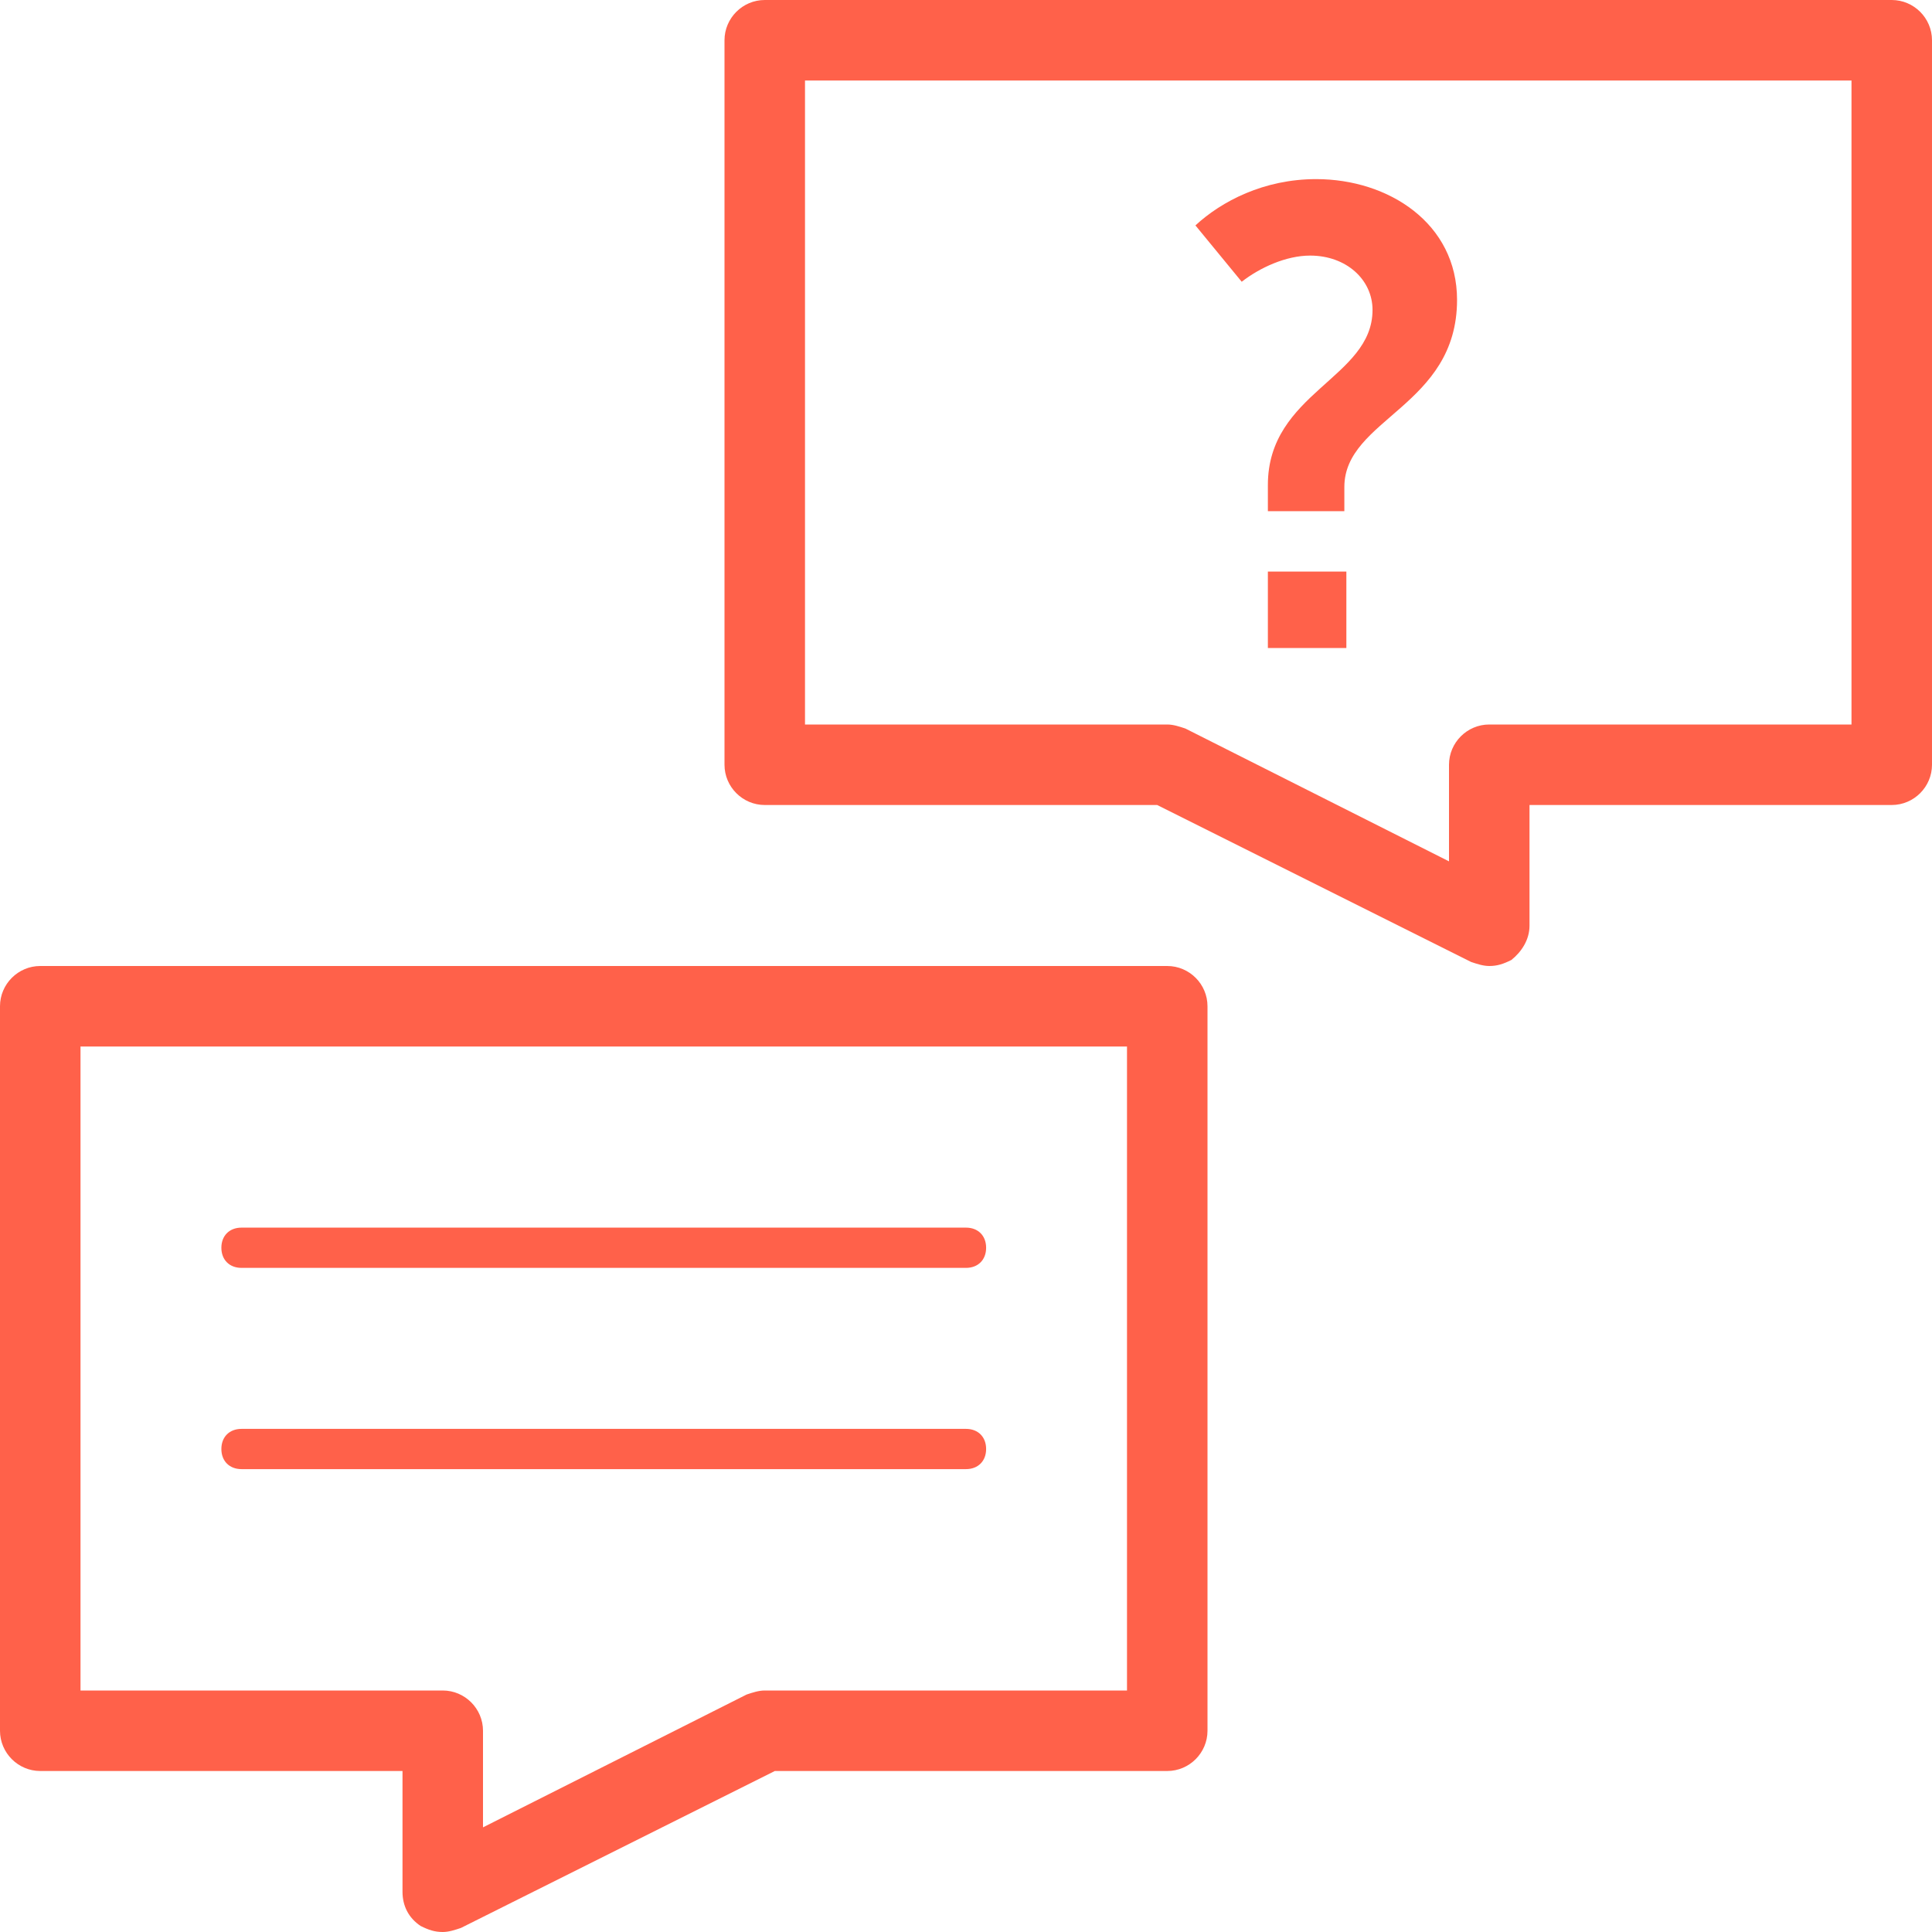 <?xml version="1.0" encoding="utf-8"?>
<!-- Generator: Adobe Illustrator 17.1.0, SVG Export Plug-In . SVG Version: 6.00 Build 0)  -->
<!DOCTYPE svg PUBLIC "-//W3C//DTD SVG 1.1//EN" "http://www.w3.org/Graphics/SVG/1.1/DTD/svg11.dtd">
<svg version="1.1" id="Layer_1" xmlns="http://www.w3.org/2000/svg" xmlns:xlink="http://www.w3.org/1999/xlink" x="0px" y="0px"
	 viewBox="0 0 96 96" style="enable-background:new 0 0 96 96;" xml:space="preserve">
<style type="text/css">
	.st0{fill:#FF614A;}
</style>
<path class="st0" d="M74,48c-0.3,0-0.6-0.1-0.9-0.2L57.5,40H38c-1.1,0-2-0.9-2-2V2c0-1.1,0.9-2,2-2h56c1.1,0,2,0.9,2,2v36
	c0,1.1-0.9,2-2,2H76v6c0,0.7-0.4,1.3-0.9,1.7C74.7,47.9,74.4,48,74,48z M40,36h18c0.3,0,0.6,0.1,0.9,0.2L72,42.8V38c0-1.1,0.9-2,2-2
	h18V4H40V36z M22,96c-0.4,0-0.7-0.1-1.1-0.3c-0.6-0.4-0.9-1-0.9-1.7v-6H2c-1.1,0-2-0.9-2-2V50c0-1.1,0.9-2,2-2h56c1.1,0,2,0.9,2,2
	v36c0,1.1-0.9,2-2,2H38.5l-15.6,7.8C22.6,95.9,22.3,96,22,96z M4,84h18c1.1,0,2,0.9,2,2v4.8l13.1-6.6c0.3-0.1,0.6-0.2,0.9-0.2h18V52
	H4V84z M49,62c0-0.6-0.4-1-1-1H12c-0.6,0-1,0.4-1,1s0.4,1,1,1h36C48.6,63,49,62.6,49,62z M49,72c0-0.6-0.4-1-1-1H12
	c-0.6,0-1,0.4-1,1s0.4,1,1,1h36C48.6,73,49,72.6,49,72z M63,24.1c0-4.6,5.2-5.3,5.2-8.7c0-1.5-1.3-2.7-3.1-2.7
	c-1.2,0-2.5,0.6-3.4,1.3l-2.3-2.8c1.3-1.2,3.4-2.3,6-2.3c3.6,0,7,2.2,7,6c0,5.3-5.6,5.9-5.6,9.3v1.2H63V24.1z M63,28.4h3.9v3.8H63
	V28.4z"/>
</svg>
